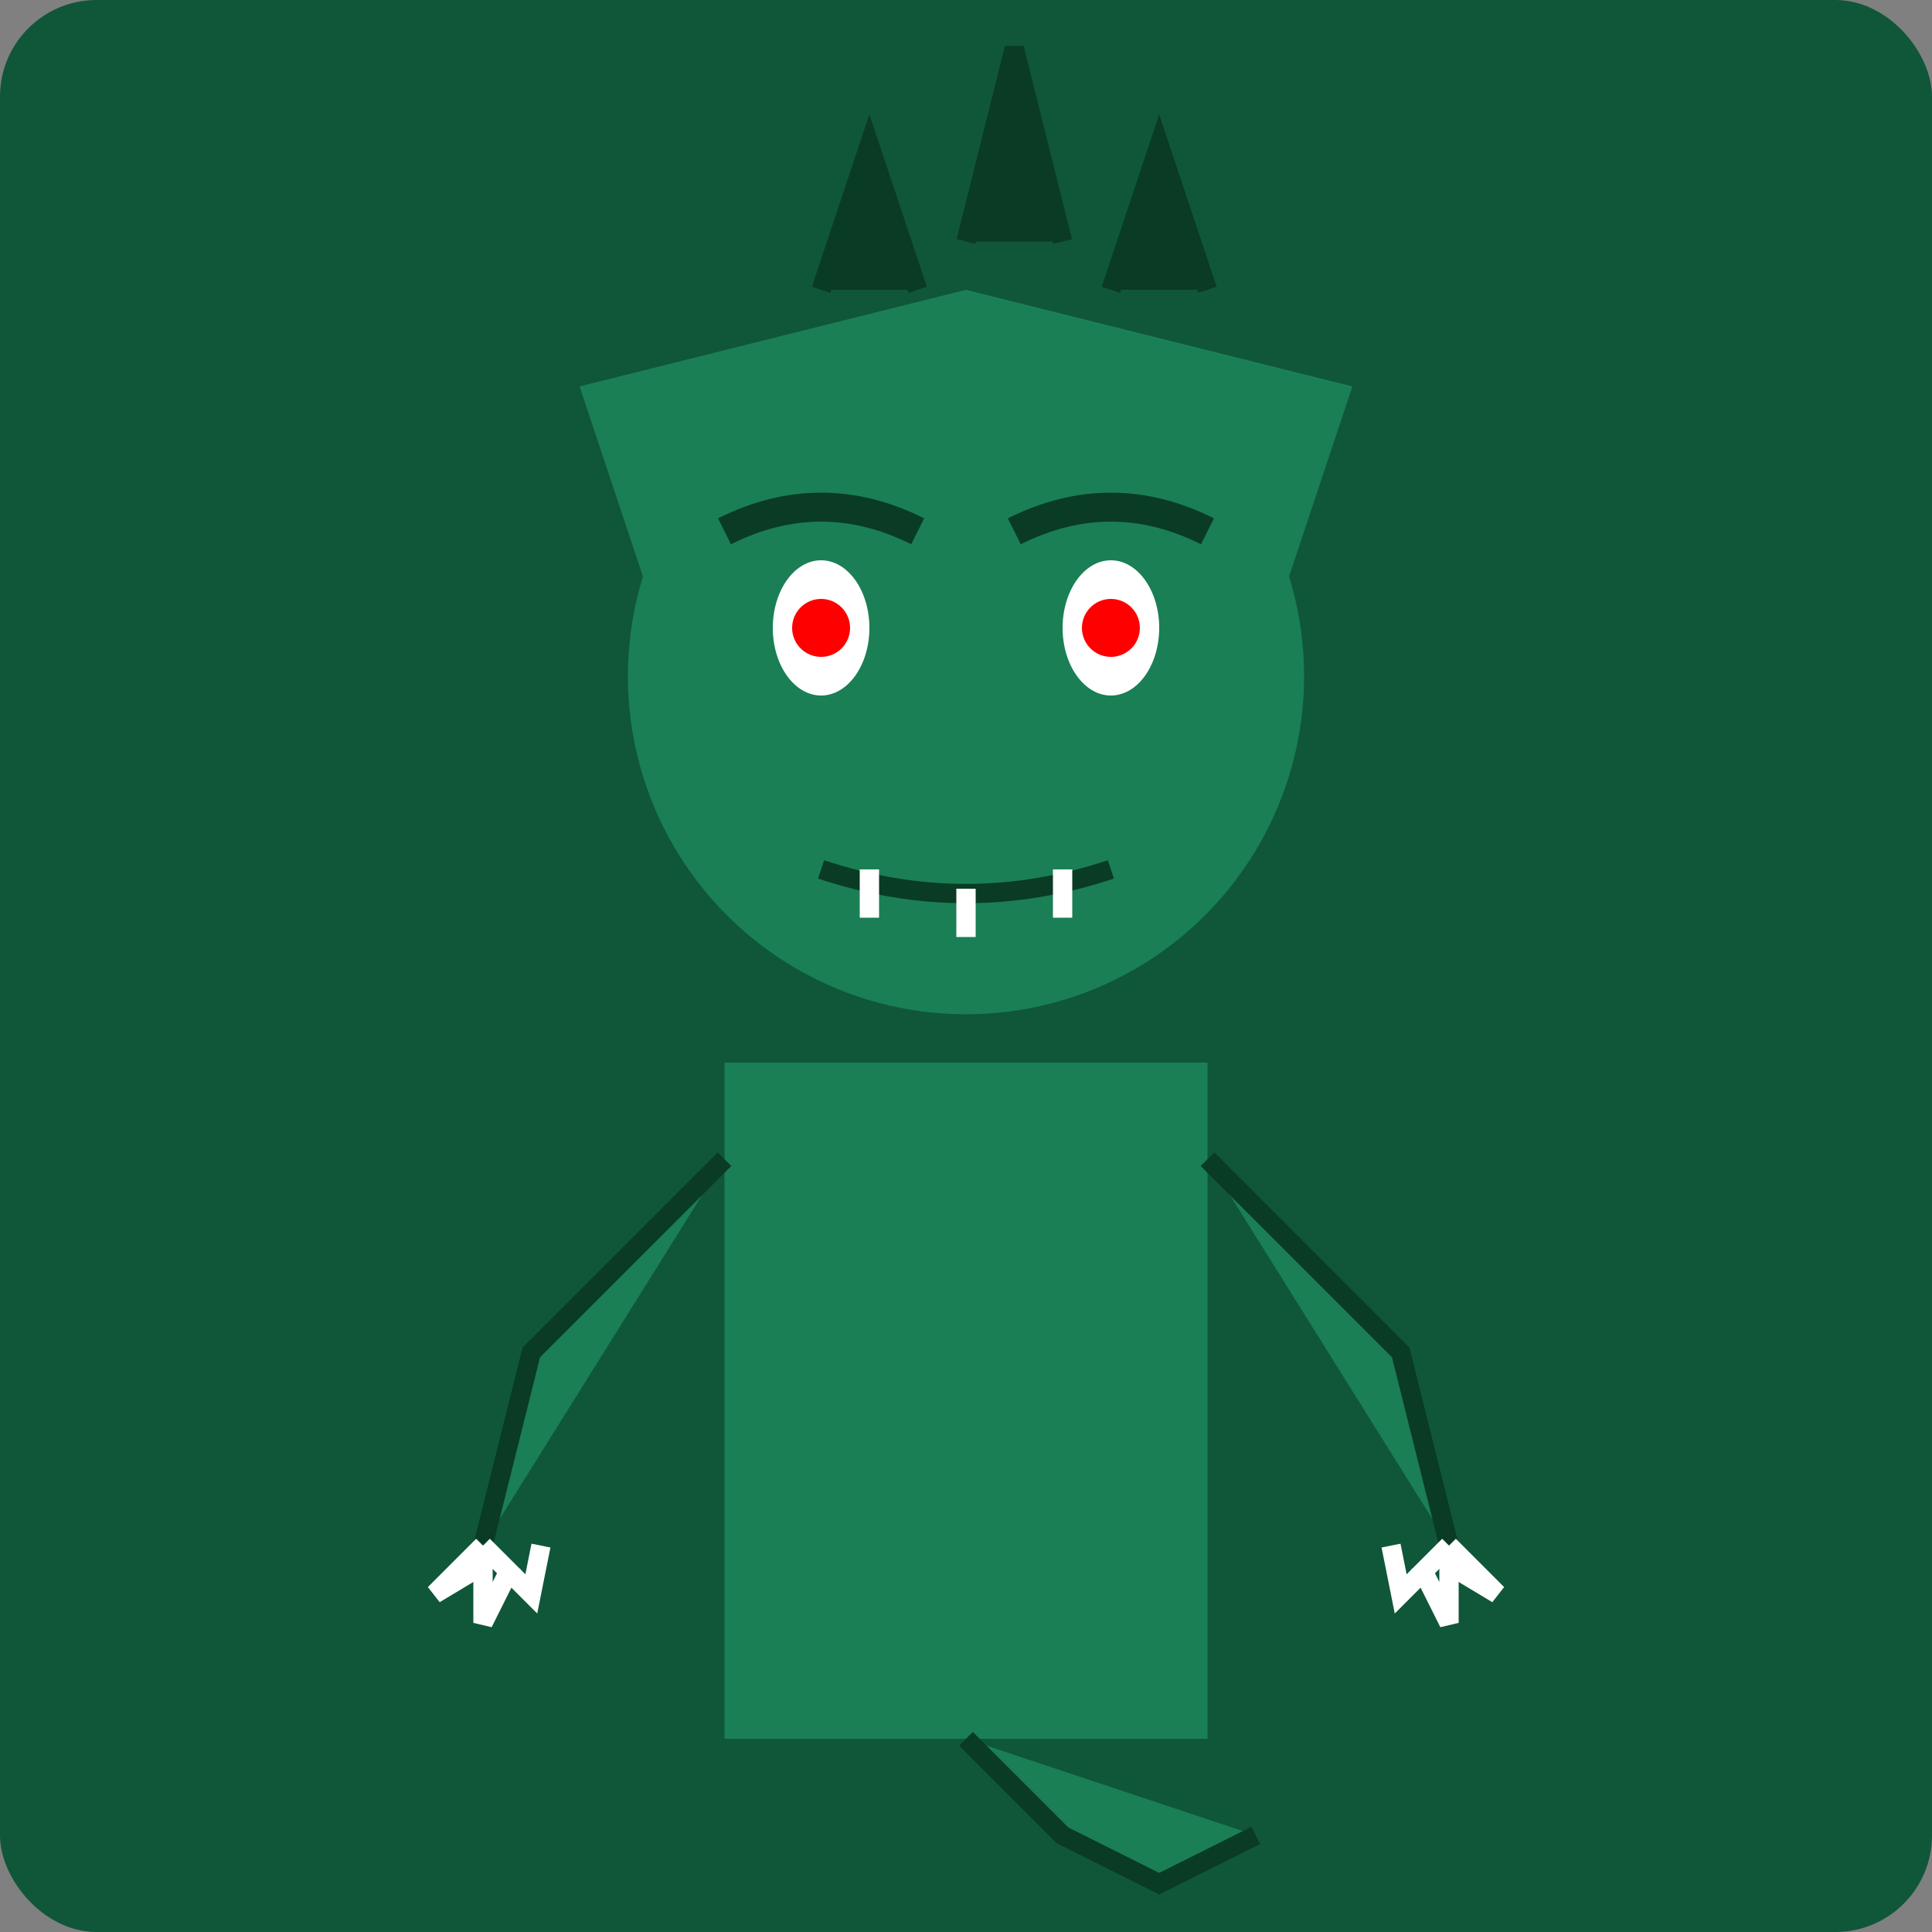 <svg xmlns="http://www.w3.org/2000/svg" width="120" height="120" viewBox="0 0 200 200" class="player-svg">
  <rect x="0" y="0" width="200" height="200" fill="#808080" stroke="none"/>
  <!-- Background -->
  <rect width="200" height="200" fill="#0F5738" rx="10" ry="10"/>
  
  <!-- Body -->
  <path d="M75 110 L 75 180 L 125 180 L 125 110 Z" fill="#1A7F54"/>
  
  <!-- Head -->
  <path d="M70 70 L 60 40 L 100 30 L 140 40 L 130 70 Z" fill="#1A7F54"/>
  <circle cx="100" cy="70" r="35" fill="#1A7F54"/>
  
  <!-- Spikes -->
  <path d="M85 30 L 90 15 L 95 30" fill="#0A3B25" stroke="#0A3B25" stroke-width="2"/>
  <path d="M100 25 L 105 5 L 110 25" fill="#0A3B25" stroke="#0A3B25" stroke-width="2"/>
  <path d="M115 30 L 120 15 L 125 30" fill="#0A3B25" stroke="#0A3B25" stroke-width="2"/>
  
  <!-- Tail -->
  <path d="M100 180 L 110 190 L 120 195 L 130 190" fill="#1A7F54" stroke="#0A3B25" stroke-width="2"/>
  
  <!-- Eyes - Normal -->
  <g class="eyes-normal">
    <ellipse cx="85" cy="65" rx="5" ry="7" fill="#FFF"/>
    <ellipse cx="115" cy="65" rx="5" ry="7" fill="#FFF"/>
    <circle cx="85" cy="65" r="3" fill="#FF0000"/>
    <circle cx="115" cy="65" r="3" fill="#FF0000"/>
  </g>
  
  <!-- Eyes - Pain (initially hidden) -->
  <g class="eyes-pain" style="display: none;">
    <path d="M80 65 L 90 65" stroke="#FF0000" stroke-width="2"/>
    <path d="M110 65 L 120 65" stroke="#FF0000" stroke-width="2"/>
  </g>
  
  <!-- Eyebrows - Normal -->
  <g class="eyebrows-normal">
    <path d="M75 55 Q 85 50 95 55" stroke="#0A3B25" stroke-width="3" fill="none"/>
    <path d="M105 55 Q 115 50 125 55" stroke="#0A3B25" stroke-width="3" fill="none"/>
  </g>
  
  <!-- Eyebrows - Pain (initially hidden) -->
  <g class="eyebrows-pain" style="display: none;">
    <path d="M75 50 Q 85 60 95 50" stroke="#0A3B25" stroke-width="3" fill="none"/>
    <path d="M105 50 Q 115 60 125 50" stroke="#0A3B25" stroke-width="3" fill="none"/>
  </g>
  
  <!-- Mouth - Normal -->
  <g class="mouth-normal">
    <path d="M85 90 Q 100 95 115 90" stroke="#0A3B25" stroke-width="2" fill="none"/>
    <!-- Teeth -->
    <path d="M90 90 L 90 95" stroke="#FFF" stroke-width="2"/>
    <path d="M100 92 L 100 97" stroke="#FFF" stroke-width="2"/>
    <path d="M110 90 L 110 95" stroke="#FFF" stroke-width="2"/>
  </g>
  
  <!-- Mouth - Pain (initially hidden) -->
  <g class="mouth-pain" style="display: none;">
    <path d="M85 95 Q 100 105 115 95" stroke="#0A3B25" stroke-width="3" fill="none"/>
    <!-- Teeth -->
    <path d="M90 95 L 90 100" stroke="#FFF" stroke-width="2"/>
    <path d="M100 100 L 100 105" stroke="#FFF" stroke-width="2"/>
    <path d="M110 95 L 110 100" stroke="#FFF" stroke-width="2"/>
  </g>
  
  <!-- Arms -->
  <path d="M75 120 L 55 140 L 50 160" fill="#1A7F54" stroke="#0A3B25" stroke-width="2"/>
  <path d="M125 120 L 145 140 L 150 160" fill="#1A7F54" stroke="#0A3B25" stroke-width="2"/>
  
  <!-- Claws -->
  <path d="M50 160 L 45 165 L 50 162" stroke="#FFF" stroke-width="2" fill="none"/>
  <path d="M50 160 L 50 168 L 53 162" stroke="#FFF" stroke-width="2" fill="none"/>
  <path d="M50 160 L 55 165 L 56 160" stroke="#FFF" stroke-width="2" fill="none"/>
  
  <path d="M150 160 L 155 165 L 150 162" stroke="#FFF" stroke-width="2" fill="none"/>
  <path d="M150 160 L 150 168 L 147 162" stroke="#FFF" stroke-width="2" fill="none"/>
  <path d="M150 160 L 145 165 L 144 160" stroke="#FFF" stroke-width="2" fill="none"/>
</svg> 
